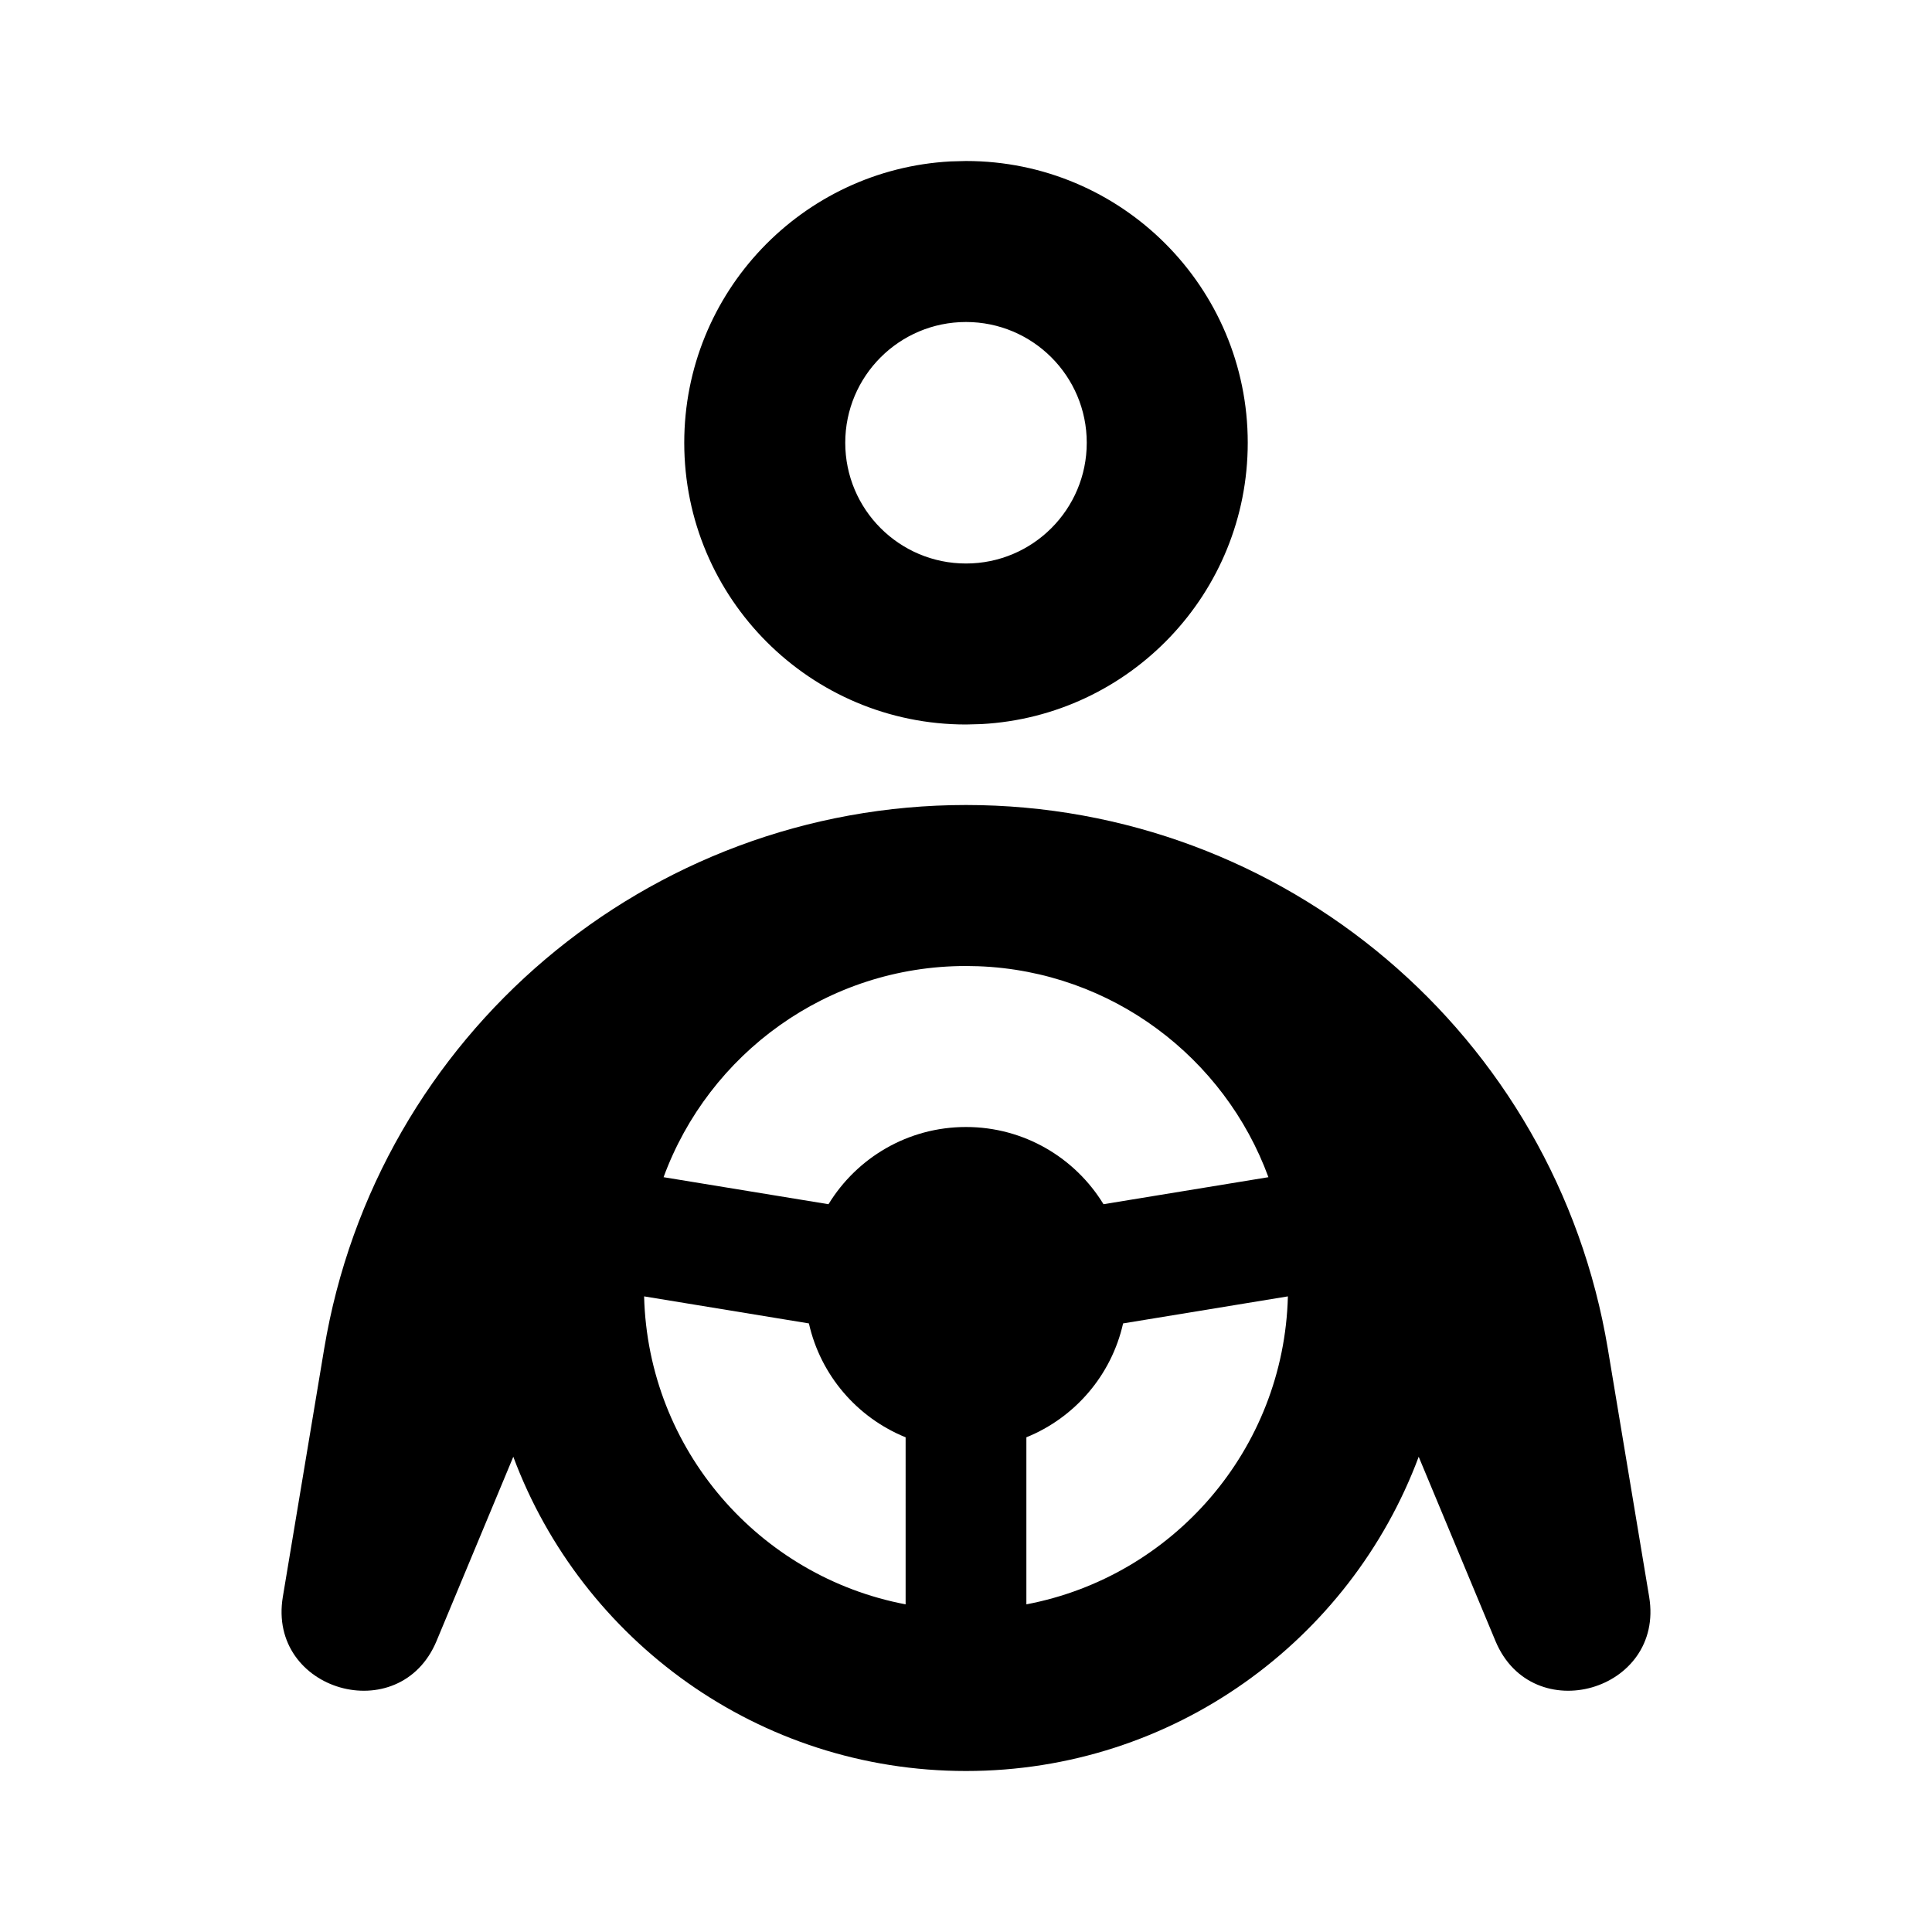 <svg xmlns="http://www.w3.org/2000/svg" width="512" height="512" viewBox="0 0 512 512"><path fill-rule="evenodd" d="M181.385,7.10542736e-15 C222.622,7.10542736e-15 256.051,33.429 256.051,74.667 C256.051,114.529 224.813,147.096 185.481,149.223 L181.385,149.333 C140.147,149.333 106.718,115.904 106.718,74.667 C106.718,34.804 137.956,2.237 177.288,0.11 L181.385,7.10542736e-15 Z M181.385,42.667 C163.712,42.667 149.385,56.994 149.385,74.667 C149.385,92.34 163.712,106.667 181.385,106.667 C199.058,106.667 213.385,92.34 213.385,74.667 C213.385,56.994 199.058,42.667 181.385,42.667 Z M181.385,170.667 C265.676,170.667 337.613,231.606 351.471,314.751 L362.428,380.493 C366.596,405.5 331.443,415.607 321.692,392.205 L301.354,343.39 C283.215,392.028 236.345,426.667 181.385,426.667 C126.424,426.667 79.554,392.027 61.415,343.389 L48.32,374.822 L41.077,392.205 C31.326,415.607 -3.826,405.5 0.342,380.493 L11.299,314.751 C25.156,231.606 97.093,170.667 181.385,170.667 Z M165.384,382.502 L165.385,338.232 C152.564,333.042 142.839,321.801 139.753,308.051 L96.08,300.886 C97.118,341.553 126.607,375.146 165.384,382.502 Z M266.69,300.886 L223.016,308.051 C219.93,321.801 210.206,333.042 197.385,338.232 L197.385,382.502 C236.162,375.146 265.651,341.553 266.69,300.886 Z M181.385,213.333 C144.576,213.333 113.21,236.639 101.239,269.3 L144.944,276.462 C152.437,264.191 165.954,256 181.385,256 C196.814,256 210.331,264.19 217.824,276.46 L261.53,269.3 C249.918,237.616 220.053,214.736 184.673,213.396 L181.385,213.333 Z" transform="translate(74.615 42.667)"/></svg>